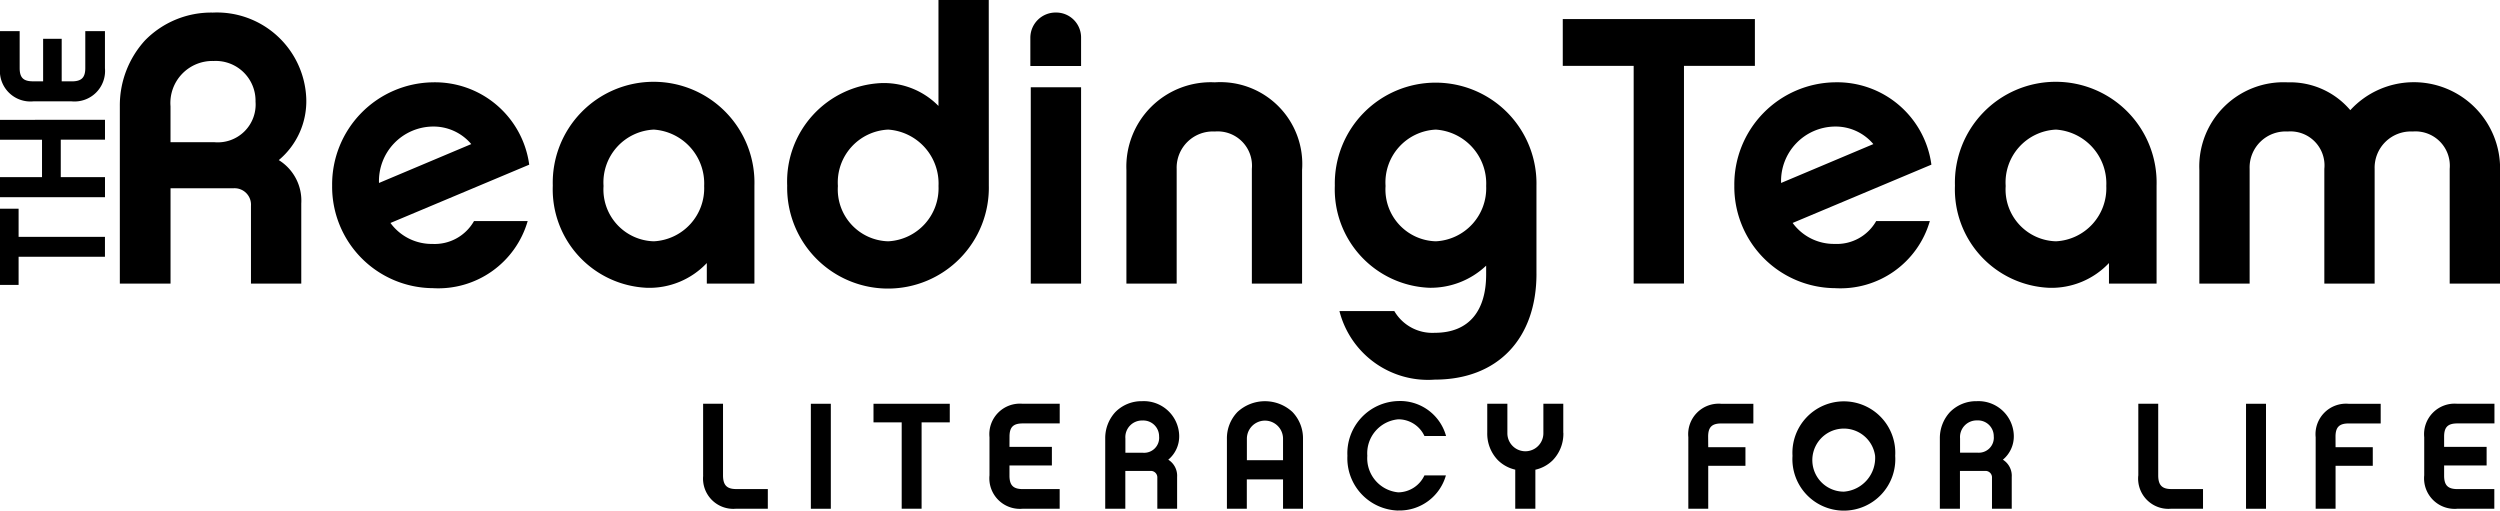 <svg xmlns="http://www.w3.org/2000/svg" xmlns:xlink="http://www.w3.org/1999/xlink" width="113.054" height="23.088" viewBox="0 0 113.054 23.088"><defs><clipPath id="a"><rect width="113.054" height="23.088" fill="none"/></clipPath></defs><g clip-path="url(#a)"><path d="M13.761,12.839H11.486V9.323a.743.743,0,0,0-.793-.794H7.849v4.31H5.556V4.824A4.362,4.362,0,0,1,6.694,1.842,4.187,4.187,0,0,1,9.763.584a4.044,4.044,0,0,1,4.223,3.861,3.471,3.471,0,0,1-1.242,2.81,2.156,2.156,0,0,1,1.017,1.965V12.84ZM11.693,4.6A1.8,1.8,0,0,0,9.8,2.773,1.9,1.9,0,0,0,7.848,4.824v1.62H9.813A1.712,1.712,0,0,0,11.692,4.6Z" transform="translate(-0.137 -0.015)"/><path d="M24.242,10.092a4.207,4.207,0,0,1-4.291,3.033A4.587,4.587,0,0,1,15.4,8.489a4.618,4.618,0,0,1,4.55-4.672,4.3,4.3,0,0,1,4.362,3.724l-6.275,2.636a2.312,2.312,0,0,0,1.9.948,2.045,2.045,0,0,0,1.878-1.033ZM21.691,6.61a2.233,2.233,0,0,0-1.759-.793,2.463,2.463,0,0,0-2.413,2.551Z" transform="translate(-0.38 -0.094)"/><path d="M34.749,12.918H32.595v-.929a3.572,3.572,0,0,1-2.707,1.12,4.455,4.455,0,0,1-4.258-4.62,4.561,4.561,0,1,1,9.118,0v4.43ZM30.2,5.955a2.39,2.39,0,0,0-2.275,2.551,2.343,2.343,0,0,0,2.275,2.5,2.4,2.4,0,0,0,2.275-2.5A2.443,2.443,0,0,0,30.2,5.955" transform="translate(-0.632 -0.094)"/><path d="M45.617,8.394a4.56,4.56,0,1,1-9.118,0A4.456,4.456,0,0,1,40.74,3.758a3.458,3.458,0,0,1,2.6,1.033V0h2.274Zm-4.55-2.533a2.39,2.39,0,0,0-2.275,2.551,2.343,2.343,0,0,0,2.275,2.5,2.4,2.4,0,0,0,2.275-2.5A2.443,2.443,0,0,0,41.067,5.861Z" transform="translate(-0.901 0)"/><path d="M47.773,3V1.72A1.141,1.141,0,0,1,48.928.582,1.127,1.127,0,0,1,50.067,1.72V3Zm2.294,9.841H47.792V3.961h2.275v8.877Z" transform="translate(-1.179 -0.015)"/><path d="M56.225,3.817a3.705,3.705,0,0,1,3.946,3.965v5.136H57.9V7.73a1.551,1.551,0,0,0-1.672-1.689A1.638,1.638,0,0,0,54.5,7.73v5.188H52.227V7.782a3.819,3.819,0,0,1,4-3.965" transform="translate(-1.289 -0.094)"/><path d="M71.009,12.47c0,2.947-1.759,4.791-4.6,4.791a4.13,4.13,0,0,1-4.31-3.1H64.58a1.991,1.991,0,0,0,1.827.983c1.6,0,2.326-1.051,2.326-2.637v-.4a3.651,3.651,0,0,1-2.585,1,4.455,4.455,0,0,1-4.258-4.62,4.56,4.56,0,1,1,9.118,0V12.47Zm-4.55-6.515a2.39,2.39,0,0,0-2.275,2.551,2.343,2.343,0,0,0,2.275,2.5,2.4,2.4,0,0,0,2.275-2.5,2.443,2.443,0,0,0-2.275-2.551" transform="translate(-1.527 -0.094)"/><path d="M77.94,3v9.843H75.665V3H72.459V.883h8.688V3Z" transform="translate(-1.788 -0.022)"/><path d="M89.254,10.092a4.207,4.207,0,0,1-4.291,3.033,4.587,4.587,0,0,1-4.55-4.637,4.618,4.618,0,0,1,4.55-4.672,4.3,4.3,0,0,1,4.362,3.724l-6.275,2.636a2.312,2.312,0,0,0,1.9.948,2.045,2.045,0,0,0,1.878-1.033ZM86.7,6.61a2.233,2.233,0,0,0-1.759-.793,2.463,2.463,0,0,0-2.413,2.551Z" transform="translate(-1.984 -0.094)"/><path d="M99.761,12.918H97.607v-.929a3.572,3.572,0,0,1-2.707,1.12,4.455,4.455,0,0,1-4.258-4.62,4.561,4.561,0,1,1,9.118,0v4.43Zm-4.55-6.963a2.39,2.39,0,0,0-2.275,2.551,2.343,2.343,0,0,0,2.275,2.5,2.4,2.4,0,0,0,2.275-2.5,2.443,2.443,0,0,0-2.275-2.551" transform="translate(-2.236 -0.094)"/><path d="M115.57,12.919h-2.275V7.731a1.552,1.552,0,0,0-1.671-1.69,1.638,1.638,0,0,0-1.723,1.69v5.188h-2.275V7.731a1.538,1.538,0,0,0-1.655-1.69,1.629,1.629,0,0,0-1.723,1.69v5.188h-2.274V7.783a3.809,3.809,0,0,1,4-3.965A3.564,3.564,0,0,1,108.8,5.076a3.9,3.9,0,0,1,6.774,2.707Z" transform="translate(-2.516 -0.094)"/><path d="M32.6,21.97V18.721h.9v3.234c0,.438.164.623.595.623h1.431v.889H34.094a1.369,1.369,0,0,1-1.491-1.5Z" transform="translate(-0.804 -0.462)"/><rect width="0.903" height="4.748" transform="translate(36.668 18.259)"/><path d="M42.675,19.562v3.905h-.9V19.562H40.5v-.841h3.449v.841Z" transform="translate(-0.999 -0.462)"/><path d="M46.782,20.671H48.7v.841H46.782v.458c0,.438.171.609.6.609h1.67v.889H47.378a1.382,1.382,0,0,1-1.5-1.512V20.233a1.381,1.381,0,0,1,1.5-1.512h1.676v.889h-1.67c-.431,0-.6.164-.6.6Z" transform="translate(-1.132 -0.462)"/><path d="M54.5,23.465h-.9V22.07a.294.294,0,0,0-.315-.315H52.153v1.71h-.909V20.284a1.734,1.734,0,0,1,.451-1.183,1.659,1.659,0,0,1,1.217-.5,1.6,1.6,0,0,1,1.676,1.531,1.373,1.373,0,0,1-.493,1.115.857.857,0,0,1,.4.781v1.436ZM53.68,20.2a.715.715,0,0,0-.752-.725.753.753,0,0,0-.772.813v.644h.78a.679.679,0,0,0,.745-.732Z" transform="translate(-1.264 -0.459)"/><path d="M60.325,23.466h-.9V22.139H57.787v1.327h-.9V20.319a1.713,1.713,0,0,1,.479-1.231,1.83,1.83,0,0,1,2.483,0,1.721,1.721,0,0,1,.479,1.231v3.147Zm-.9-3.168a.817.817,0,0,0-1.635,0v.971h1.635Z" transform="translate(-1.404 -0.459)"/><path d="M64.773,23.547a2.363,2.363,0,0,1-2.3-2.476,2.363,2.363,0,0,1,2.3-2.476,2.153,2.153,0,0,1,2.161,1.58h-.978a1.3,1.3,0,0,0-1.183-.754,1.542,1.542,0,0,0-1.4,1.649,1.548,1.548,0,0,0,1.4,1.654,1.326,1.326,0,0,0,1.183-.766h.971a2.18,2.18,0,0,1-2.155,1.586Z" transform="translate(-1.541 -0.459)"/><path d="M72.4,20.035a1.721,1.721,0,0,1-.479,1.238,1.616,1.616,0,0,1-.787.43v1.764h-.91V21.7a1.621,1.621,0,0,1-.786-.43,1.726,1.726,0,0,1-.48-1.238V18.721h.91v1.334a.814.814,0,1,0,1.628,0V18.721h.9v1.314Z" transform="translate(-1.702 -0.462)"/><path d="M79.18,20.684h1.683v.841H79.18v1.943h-.9V20.234a1.379,1.379,0,0,1,1.491-1.512h1.45v.889H79.776c-.43,0-.6.165-.6.6Z" transform="translate(-1.931 -0.462)"/><path d="M87.755,21.071a2.327,2.327,0,1,1-4.644,0,2.326,2.326,0,1,1,4.644,0m-.909,0a1.426,1.426,0,1,0-1.409,1.621,1.527,1.527,0,0,0,1.409-1.621" transform="translate(-2.051 -0.459)"/><path d="M93.2,23.465h-.9V22.07a.294.294,0,0,0-.315-.315H90.851v1.71h-.909V20.284a1.734,1.734,0,0,1,.451-1.183,1.659,1.659,0,0,1,1.217-.5,1.6,1.6,0,0,1,1.676,1.531,1.373,1.373,0,0,1-.493,1.115.857.857,0,0,1,.4.781v1.436Zm-.82-3.269a.715.715,0,0,0-.752-.725.753.753,0,0,0-.772.813v.644h.78a.679.679,0,0,0,.745-.732Z" transform="translate(-2.219 -0.459)"/><path d="M99.144,21.97V18.721h.9v3.234c0,.438.164.623.595.623h1.431v.889h-1.437a1.369,1.369,0,0,1-1.491-1.5Z" transform="translate(-2.446 -0.462)"/><rect width="0.903" height="4.748" transform="translate(101.569 18.259)"/><path d="M108.267,20.684h1.683v.841h-1.683v1.943h-.9V20.234a1.379,1.379,0,0,1,1.491-1.512h1.45v.889h-1.443c-.43,0-.6.165-.6.6Z" transform="translate(-2.649 -0.462)"/><path d="M113.3,20.671h1.922v.841H113.3v.458c0,.438.171.609.6.609h1.67v.889H113.9a1.381,1.381,0,0,1-1.5-1.512V20.233a1.381,1.381,0,0,1,1.5-1.512h1.676v.889H113.9c-.431,0-.6.164-.6.6Z" transform="translate(-2.773 -0.462)"/><path d="M.841,10.95H4.746v.9H.841v1.273H0V9.677H.841Z" transform="translate(0 -0.239)"/><path d="M4.748,5.554v.9h-2V8.146h2v.91H0v-.91H1.9V6.457H0v-.9Z" transform="translate(0 -0.137)"/><path d="M1.95,3.715V1.792H2.79V3.715h.458c.438,0,.609-.171.609-.6V1.443h.889V3.119a1.382,1.382,0,0,1-1.512,1.5H1.512A1.381,1.381,0,0,1,0,3.119V1.443H.889v1.67c0,.431.164.6.6.6Z" transform="translate(0 -0.036)"/></g></svg>